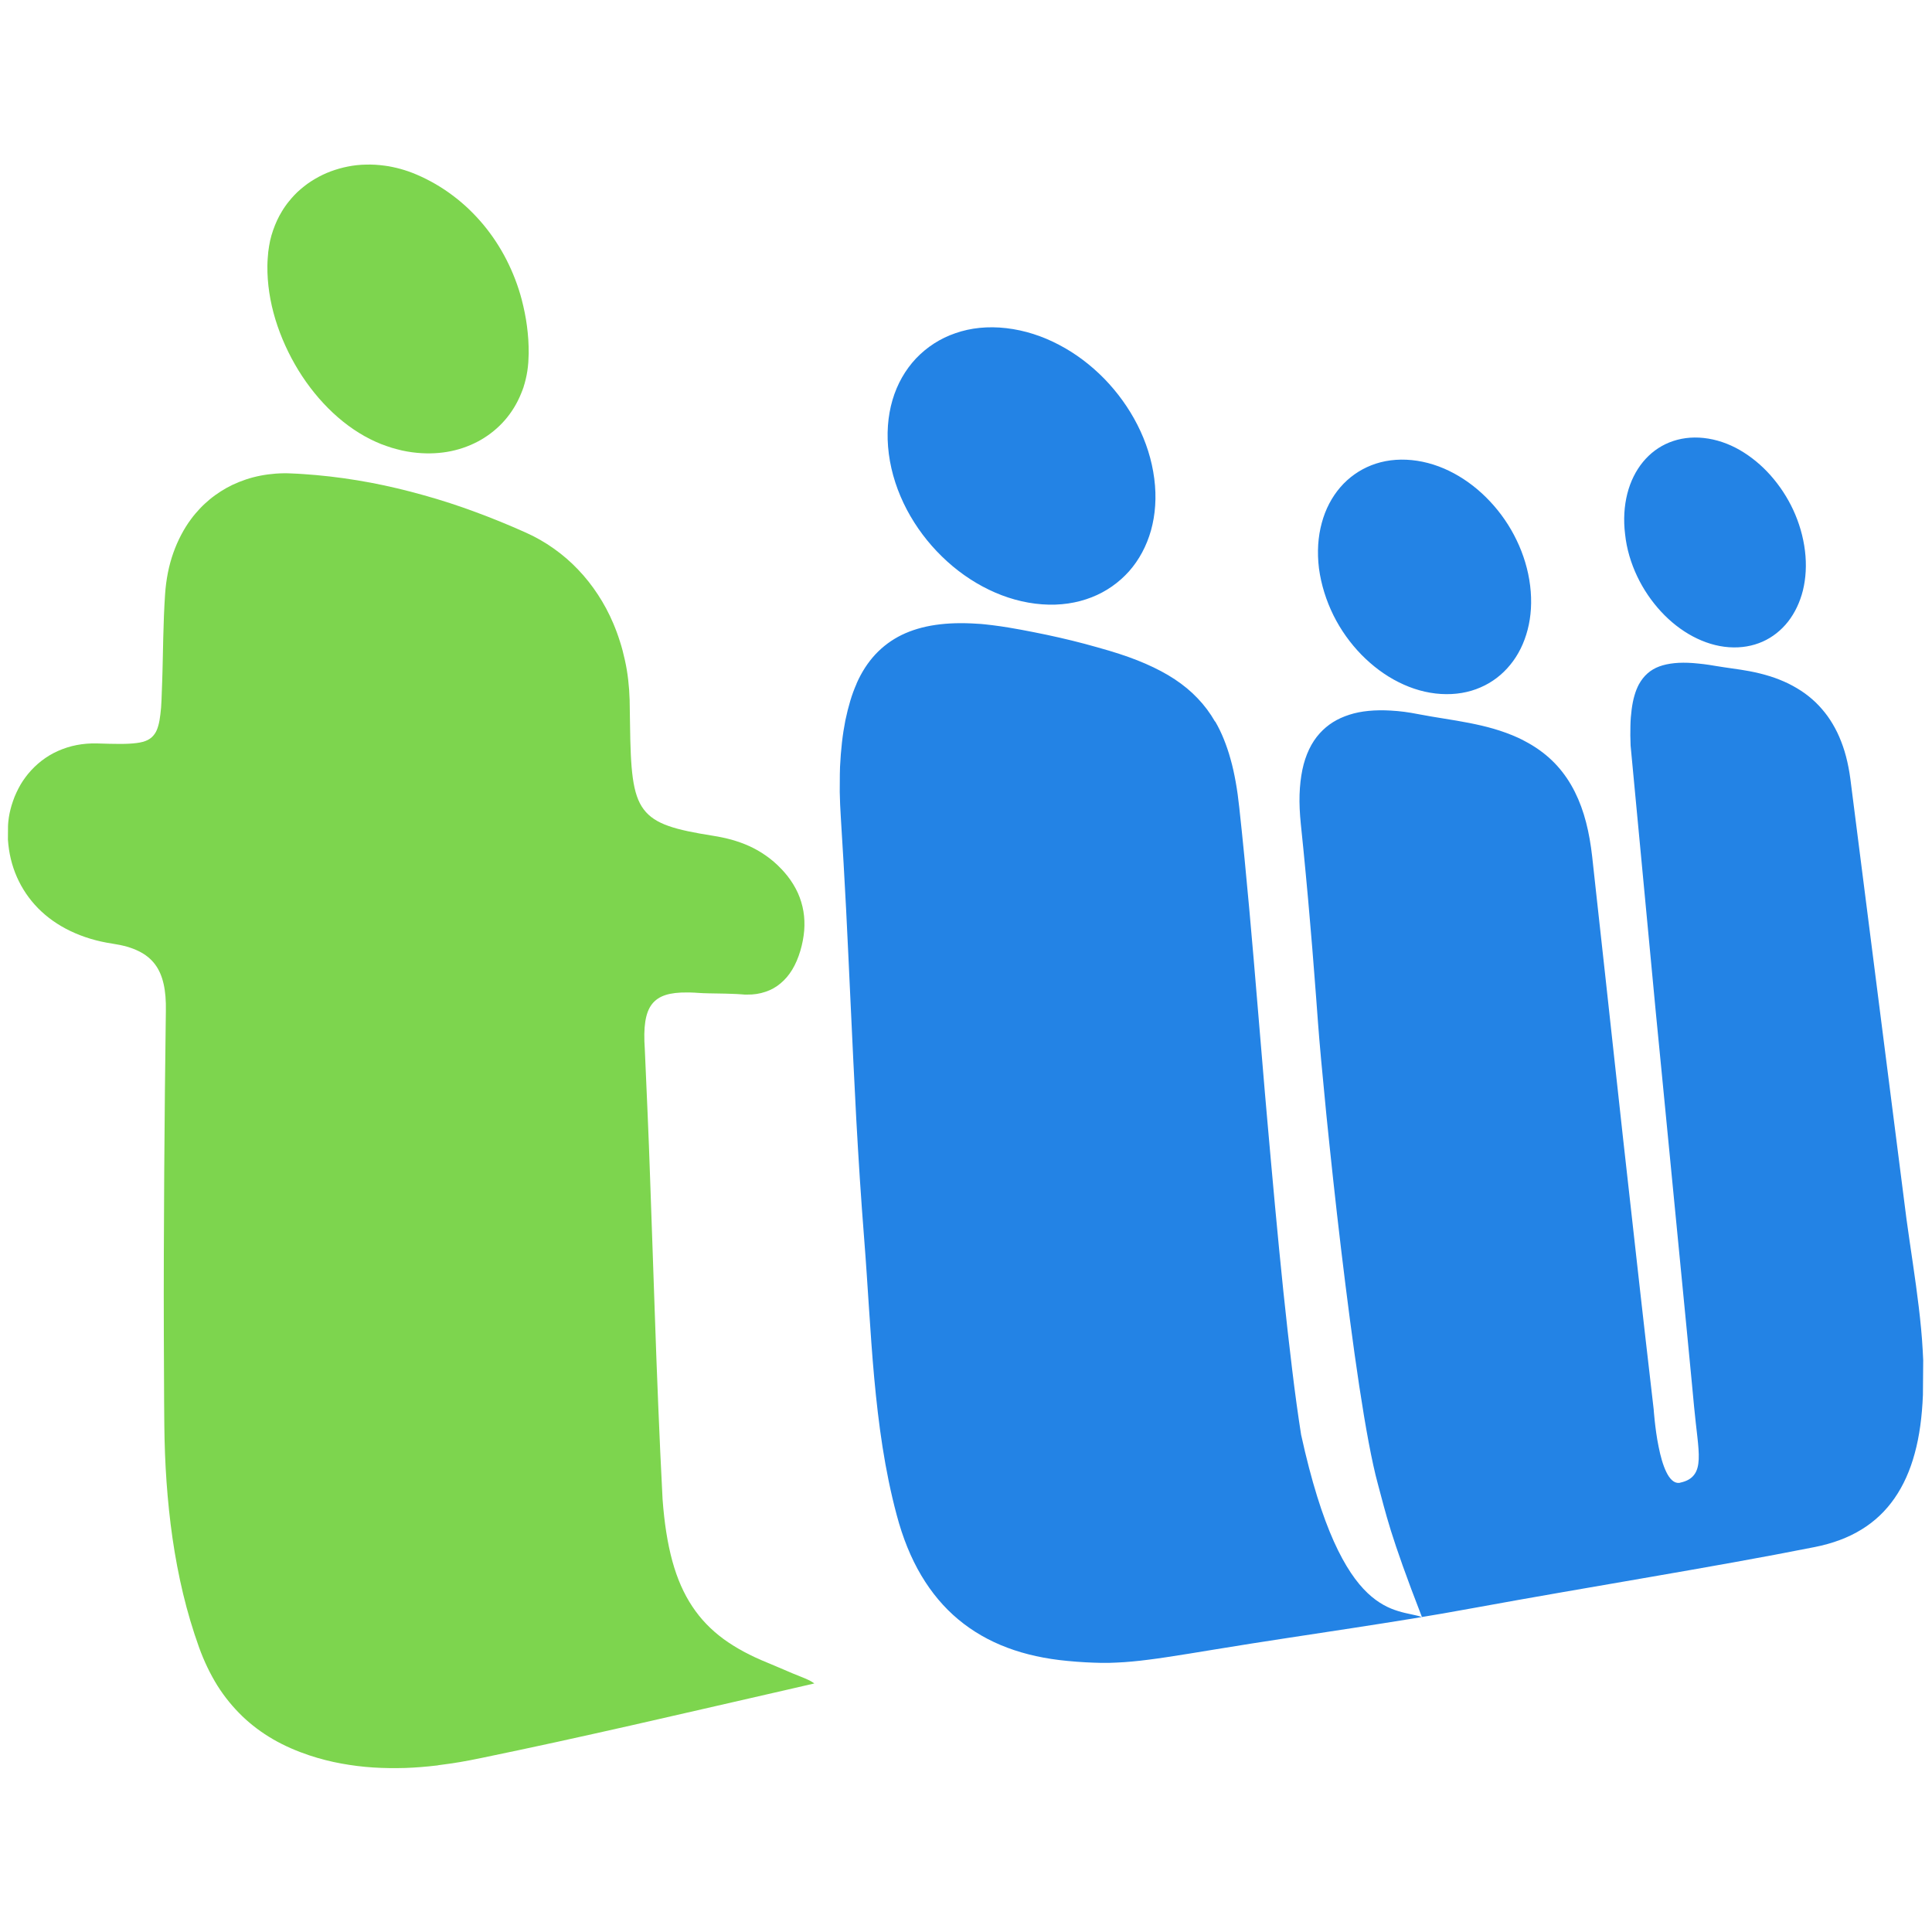 <?xml version="1.0" encoding="utf-8"?>
<!-- Generator: Adobe Illustrator 18.1.1, SVG Export Plug-In . SVG Version: 6.00 Build 0)  -->
<!DOCTYPE svg PUBLIC "-//W3C//DTD SVG 1.1//EN" "http://www.w3.org/Graphics/SVG/1.1/DTD/svg11.dtd">
<svg version="1.1" id="Layer_1" xmlns="http://www.w3.org/2000/svg" xmlns:xlink="http://www.w3.org/1999/xlink" x="0px" y="0px"
	 viewBox="694 -603.5 2000 2000" enable-background="new 694 -603.5 2000 2000" xml:space="preserve">
<g id="surface1">
	<path fill="#2383E5" d="M2074.4,33.5c7.5,15.1,17.4,28.9,28.9,40.7c11.5,11.7,24.5,21.5,38.6,28.5c13.9,7,28.8,11.3,43.8,12.2
		c15,0.9,28.8-1.5,40.9-6.8c12.1-5.2,22.5-13.2,30.8-23.4c8.3-10.1,14.4-22.4,18-36.3c3.6-13.8,4.6-29.2,2.6-45.6
		c-2-16.4-6.9-32.4-14-47.1c-7.1-14.8-16.5-28.4-27.5-40.1c-11-11.8-23.7-21.7-37.4-29.1c-13.7-7.4-28.5-12.2-43.6-13.7
		c-15.2-1.5-29.3,0.4-41.8,5.3c-12.5,4.9-23.5,12.7-32.2,22.8c-8.8,10.2-15.4,22.7-19.2,36.9c-3.9,14.2-5,30.1-2.9,47.2
		C2061.7,1.9,2066.9,18.3,2074.4,33.5z M2388.8-6.9c6.4,13.5,14.9,25.9,24.7,36.5c9.8,10.6,20.9,19.3,32.9,25.7
		c11.9,6.3,24.5,10.3,37.4,11.2c12.8,0.9,24.5-1.2,34.9-5.8c10.3-4.6,19.2-11.7,26.3-20.7c7-9,12.3-20,15.4-32.4
		c3-12.4,3.9-26.2,2.1-40.9c-1.8-14.7-6-29-12.1-42.2c-6.1-13.2-14.2-25.4-23.6-36c-9.4-10.6-20.3-19.5-31.9-26.2
		c-11.7-6.7-24.3-11-37.2-12.4c-12.9-1.4-24.9,0.3-35.6,4.6c-10.7,4.3-19.9,11.2-27.3,20.2c-7.4,9-13,20.2-16.2,32.8
		c-3.2,12.7-4.2,26.9-2.3,42.1C2377.9-35.1,2382.4-20.4,2388.8-6.9z M2684.9,804.6c-0.1-3.3-0.3-6.6-0.5-9.9
		c-0.8-15.1-2.3-30.1-4.1-45.2c-1.8-15-3.9-30-6.1-45.1c-2.2-15.1-4.5-30.4-6.6-45.8l-28.6-224.1l-29.5-231.6
		c-1.1-8.3-2.6-16-4.5-23.3c-1.9-7.3-4.3-14-7-20.3c-2.7-6.3-5.9-12.1-9.4-17.5c-3.5-5.4-7.5-10.3-11.7-14.8
		c-4.4-4.7-9.3-8.9-14.5-12.7c-5.3-3.8-10.9-7.1-16.9-10.1c-6-2.9-12.4-5.5-19.1-7.6c-6.8-2.1-13.9-3.9-21.4-5.3
		c-2.9-0.5-5.9-1-8.8-1.5c-2.9-0.5-5.9-0.9-8.9-1.3c-3-0.4-5.9-0.8-8.9-1.3s-5.9-0.9-8.9-1.4c-2.1-0.3-4.1-0.7-6.1-1
		c-2-0.3-3.9-0.6-5.8-0.8c-1.9-0.2-3.7-0.4-5.6-0.6c-1.8-0.2-3.6-0.3-5.4-0.5c-7.1-0.5-13.5-0.5-19.3,0.1c-5.8,0.6-11,1.7-15.6,3.4
		c-4.6,1.7-8.7,4.1-12.2,7.2c-3.5,3.1-6.4,6.8-8.9,11.3c-1.8,3.4-3.4,7.3-4.6,11.6c-1.3,4.3-2.2,9.1-2.9,14.3
		c-0.7,5.3-1.2,11-1.3,17.3c-0.2,6.3-0.1,13,0.2,20.3l26.1,276.2c0,0,2.3,23.5,5.8,59.3c3.5,35.7,8.2,83.7,12.9,132.6
		c4.8,48.9,9.6,98.8,13.5,138.6c3.8,39.7,6.7,69.3,7.4,77.5c1.1,11.7,2.4,22.2,3.4,31.2c1,9.1,1.7,16.9,1.4,23.4
		c-0.3,6.5-1.6,11.8-4.6,15.8c-2.9,4-7.5,6.8-14.4,8.3c-0.1,0-0.2,0.1-0.4,0.1c-0.1,0-0.2,0-0.4,0.1c-0.1,0-0.2,0-0.3,0.1
		c-0.1,0-0.2,0-0.3,0c-5.3,0.4-9.7-4.2-13.1-11.2c-3.5-7.1-6.1-16.6-8-26.2c-2-9.6-3.2-19.3-4-26.5c-0.8-7.2-1.1-12.1-1.1-12.1
		c-2.4-21-5.3-46.1-8.6-74.6c-3.2-28.5-6.9-60.4-10.7-95c-3.9-34.6-8.1-71.8-12.4-110.9c-4.3-39.1-8.8-80.2-13.4-122.4
		c-1.6-15.1-3.3-30.1-4.9-44.9c-1.6-14.8-3.2-29.4-4.8-43.6c-1.6-14.3-3.1-28.2-4.6-41.8c-1.5-13.6-2.9-26.7-4.3-39.3
		c-1.4-12.3-3.4-24.2-6.3-35.3c-2.9-11.2-6.7-21.7-11.6-31.5c-4.9-9.8-10.9-18.8-18.2-26.9c-7.3-8.1-16-15.3-26.2-21.5
		c-1.1-0.7-2.3-1.3-3.4-2c-1.1-0.6-2.3-1.3-3.5-1.9c-1.2-0.6-2.4-1.3-3.6-1.9c-1.2-0.6-2.5-1.2-3.7-1.8c-8.3-3.8-16.7-6.8-25.2-9.3
		c-8.5-2.5-17-4.4-25.6-6.1c-8.6-1.7-17.3-3.1-25.9-4.5c-8.7-1.4-17.4-2.8-26.2-4.5c-2.5-0.5-5.1-0.9-7.6-1.4
		c-2.5-0.4-4.9-0.8-7.3-1.1c-2.4-0.3-4.8-0.6-7.1-0.8c-2.3-0.2-4.6-0.4-6.9-0.5c-8.2-0.5-15.9-0.4-23.1,0.3s-13.9,2-20,4
		c-6.2,2-11.8,4.5-16.9,7.7c-5.1,3.2-9.6,7-13.6,11.4c-4.4,4.8-8.1,10.4-11.1,16.7c-3,6.3-5.4,13.4-7,21.2
		c-1.6,7.8-2.6,16.4-2.9,25.8c-0.3,9.3,0.2,19.4,1.3,30.3c1.8,17.2,3.5,34.3,5.1,51.5c1.6,17.2,3.2,34.3,4.6,51.5
		c1.5,17.2,2.9,34.3,4.2,51.4c1.4,17.1,2.6,34.3,3.9,51.4c1.4,19.3,4.5,53.2,8.6,94.7c4.2,41.4,9.4,90.4,15.3,139.7
		c5.9,49.2,12.3,98.8,18.8,141.7c6.5,42.8,13.1,78.8,19.2,101.1c2.1,7.7,4,14.9,6,22.5c2.1,7.7,4.4,15.9,7.5,25.9
		c3.1,9.9,7,21.6,12.2,36.2c5.2,14.6,11.7,32,20,53.4c-6.6-2.4-15-3.2-24.6-6.2c-9.6-2.9-20.4-8-31.7-18.7
		c-11.4-10.8-23.2-27.4-34.9-53.4c-11.7-26.1-23.2-61.7-33.9-110.5c-3.1-19.7-6.3-42.7-9.3-67.8c-3.1-25.1-6.1-52.4-9.1-80.9
		c-3-28.5-5.8-58.2-8.6-88c-2.8-29.8-5.4-59.8-8-88.9c-0.8-9.5-1.6-19.1-2.5-28.6c-0.8-9.5-1.6-19.1-2.4-28.6s-1.6-19.1-2.4-28.6
		c-0.8-9.5-1.6-19.1-2.4-28.6c-1.4-17.4-2.9-34.9-4.4-52.3c-1.5-17.4-3-34.9-4.6-52.3c-1.6-17.4-3.2-34.9-4.9-52.3
		c-1.7-17.4-3.5-34.9-5.4-52.3c-1-9.3-2.2-18.2-3.7-26.5c-1.5-8.3-3.2-16.2-5.3-23.5c-2-7.4-4.4-14.3-7-20.8
		c-2.6-6.5-5.6-12.6-8.9-18.3l-0.2,0.1c-5.1-8.9-11.1-16.9-18-24.1c-6.9-7.3-14.8-13.8-23.7-19.7c-8.9-5.9-19-11.2-30.2-16.1
		c-11.2-4.9-23.7-9.3-37.4-13.4c-8.5-2.5-17.1-4.9-25.6-7.2c-8.6-2.3-17.3-4.4-26-6.4c-8.8-2-17.6-3.9-26.4-5.6
		c-8.8-1.8-17.7-3.4-26.6-4.9c-2.8-0.5-5.6-0.9-8.4-1.3c-2.8-0.4-5.5-0.8-8.2-1.1c-2.7-0.3-5.3-0.6-7.9-0.9
		c-2.6-0.3-5.2-0.5-7.7-0.6c-15.8-1.1-30.2-0.7-43.2,1.2c-13.1,1.9-24.8,5.4-35.1,10.4c-10.4,5.1-19.4,11.8-27.2,20.1
		c-7.8,8.4-14.3,18.4-19.5,30.2l0.1,0c-2.5,5.6-4.7,11.5-6.6,17.9c-1.9,6.4-3.6,13.1-5.1,20.3c-1.4,7.2-2.6,14.7-3.5,22.7
		c-0.9,8-1.6,16.4-2,25.2c-0.1,2.6-0.2,5.2-0.2,7.8l-0.1,17.8c0,0.2,0,0.3,0,0.5c0.1,4.4,0.2,8.7,0.4,13.1c0.2,4.3,0.4,8.7,0.7,13
		c1,16.1,2,32.1,2.9,48s1.8,31.8,2.6,47.6c0.8,15.8,1.6,31.5,2.3,47.2c0.8,15.7,1.5,31.4,2.2,47c0.9,20.4,1.9,40.8,2.9,61.3
		c1,20.4,2,40.9,3.1,61.4s2.4,41.1,3.7,61.8c1.4,20.7,2.8,41.5,4.5,62.4c1.9,24,3.4,48.1,5,72.1c1.6,24,3.2,48,5.4,71.9
		s4.9,47.7,8.6,71.3c3.7,23.6,8.4,47,14.6,70.2c6.3,23.9,14.8,44.8,25.5,62.8c10.7,18,23.5,33.2,38.4,45.6
		c14.9,12.4,31.8,22.1,50.7,29.2c18.9,7.1,39.7,11.6,62.4,13.7c6.5,0.6,12.5,1.1,18.3,1.4c5.7,0.3,11.2,0.5,16.5,0.6
		c5.3,0.1,10.5,0,15.8-0.3c5.3-0.2,10.6-0.6,16.1-1.1c5.4-0.5,11.1-1.1,17.1-1.9c6-0.8,12.4-1.6,19.3-2.7c6.9-1,14.3-2.2,22.4-3.5
		c8.1-1.3,16.8-2.7,26.3-4.3c27.3-4.5,52.3-8.4,76-12c23.4-3.6,45.5-7,66.9-10.2c21.3-3.3,41.9-6.5,62.7-9.9
		c20.6-3.4,41.3-6.9,62.8-10.9c31-5.7,61.8-11.1,92.2-16.4c30.1-5.2,60-10.4,89.6-15.5c29.3-5.1,58.3-10.1,87-15.3
		c28.4-5.1,56.6-10.4,84.4-15.9c18.6-3.7,34.7-9.7,48.5-18.2c13.7-8.4,25-19.2,34.1-32.3c9.1-13.1,16.1-28.6,20.9-46.4
		c4.9-17.8,7.6-38,8.5-60.6L2684.9,804.6z M1632.7-76c9.5,18,21.9,34.5,36.4,48.6c14.4,14.1,30.9,25.8,48.5,34.3
		c17.5,8.5,36.2,13.8,55.1,15.2c18.8,1.4,36.1-1.3,51.4-7.3c15.1-5.9,28.2-15.2,38.7-26.9c10.4-11.8,18.1-26.1,22.7-42.3
		c4.5-16.2,5.9-34.3,3.4-53.6c-2.5-19.4-8.5-38.1-17.4-55.6c-8.9-17.5-20.6-33.7-34.3-47.8c-13.8-14.1-29.6-26.1-46.8-35.1
		c-17.2-9.1-35.7-15.1-54.7-17.3c-19.1-2.2-36.9-0.3-52.6,5.2c-15.9,5.4-29.6,14.4-40.8,26.1c-11.1,11.8-19.5,26.4-24.4,43.1
		c-4.9,16.7-6.4,35.5-3.8,55.7C1616.7-113.6,1623.2-94.1,1632.7-76z"/>
	<path fill="#7DD54E" d="M1002.9-220.2c10.1,16.4,22.2,31.4,35.8,44.1c13.5,12.6,28.5,22.9,44.4,30c3.6,1.6,7.2,3.1,10.9,4.3
		c3.6,1.3,7.2,2.4,10.8,3.3c3.6,1,7.1,1.8,10.7,2.4c3.5,0.6,7,1.1,10.5,1.4c12.1,1.1,23.9,0.5,35-1.8c11-2.3,21.4-6.3,30.7-11.6
		c9.3-5.4,17.7-12.2,24.7-20.2c7-8,12.8-17.3,17-27.7c0.1-0.3,0.3-0.7,0.4-1c0.1-0.3,0.2-0.7,0.4-1c0.1-0.3,0.2-0.7,0.4-1l0.4-1
		c0.1-0.2,0.2-0.4,0.2-0.6c0.1-0.2,0.2-0.4,0.2-0.7c0.1-0.2,0.2-0.4,0.3-0.6c0.1-0.2,0.2-0.4,0.2-0.7c0.9-2.7,1.6-5.4,2.3-8.2
		c0.7-2.8,1.2-5.6,1.7-8.6c0.4-2.9,0.8-5.9,1-8.9c0.2-3,0.3-6.1,0.4-9.3c0-4.8-0.1-9.6-0.4-14.3c-0.3-4.7-0.8-9.4-1.4-14.1
		c-0.6-4.7-1.4-9.3-2.3-13.8c-0.9-4.6-2-9.1-3.1-13.5c-3.8-14.5-9.2-28.3-15.8-41.3c-6.7-13.1-14.7-25.2-23.9-36.3
		c-9.3-11.1-19.7-21.2-31.3-29.9c-11.6-8.8-24.3-16.2-37.9-22c-2.7-1.2-5.5-2.2-8.2-3.2c-2.8-1-5.5-1.8-8.3-2.6
		c-2.8-0.8-5.5-1.4-8.3-2s-5.5-1.1-8.2-1.4c-6.6-0.9-13.1-1.3-19.4-1.1c-6.4,0.1-12.7,0.8-18.7,2c-6.1,1.2-12,2.9-17.7,5
		c-5.7,2.1-11.2,4.8-16.3,7.8c-0.4,0.3-0.9,0.5-1.3,0.8c-0.4,0.3-0.9,0.5-1.3,0.8c-0.4,0.3-0.8,0.5-1.3,0.8
		c-0.4,0.3-0.8,0.5-1.2,0.8c-0.8,0.6-1.7,1.1-2.5,1.7c-0.8,0.6-1.6,1.2-2.4,1.8s-1.6,1.2-2.4,1.9c-0.8,0.6-1.5,1.3-2.3,1.9
		c-1.1,1-2.3,2-3.4,3c-1.1,1-2.1,2.1-3.2,3.2c-1,1.1-2.1,2.2-3,3.3c-1,1.1-2,2.3-2.9,3.5c-0.6,0.8-1.3,1.6-1.9,2.4
		c-0.6,0.8-1.2,1.6-1.8,2.5c-0.6,0.8-1.1,1.7-1.7,2.5c-0.6,0.9-1.1,1.7-1.6,2.6c-1.9,3.1-3.6,6.2-5.1,9.5c-1.5,3.3-2.9,6.7-4.1,10.2
		c-1.2,3.5-2.3,7.1-3.1,10.8c-0.8,3.8-1.4,7.6-1.9,11.5c-0.1,1.2-0.2,2.4-0.3,3.6c-0.1,1.2-0.2,2.4-0.3,3.6
		c-0.1,1.2-0.1,2.4-0.2,3.6c0,1.2-0.1,2.4-0.1,3.7c-0.2,18.3,2.7,37.1,8.3,55.5C984.7-254.5,992.8-236.7,1002.9-220.2z M1527.4,1134
		c-2.9-1.2-5.1-2.1-7.1-2.9c-2-0.8-3.7-1.4-5.5-2.2c-1.8-0.7-3.7-1.5-6.1-2.6c-0.3-0.2-1.7-0.7-3.5-1.5c-1.9-0.8-4.2-1.8-6.6-2.8
		c-2.4-1-4.8-2-6.6-2.8c-1.9-0.8-3.2-1.4-3.6-1.5c-17.5-7.1-32.5-15.1-45.4-24.5c-12.9-9.5-23.7-20.6-32.4-33.8
		c-8.8-13.2-15.6-28.7-20.6-46.9c-5-18.3-8.3-39.4-10.1-63.9c-0.8-16.4-1.6-32.7-2.4-48.9c-0.7-16.3-1.4-32.5-2.1-48.6
		c-0.6-16.1-1.3-32.2-1.9-48.3c-0.6-16-1.2-32-1.7-48c-0.8-23.3-1.6-46.4-2.4-69.4c-0.8-23-1.6-45.9-2.4-68.6
		c-0.8-22.7-1.6-45.3-2.6-67.6c-0.9-22.4-1.9-44.6-2.9-66.6c-0.8-11.4-0.7-20.8,0.5-28.5c1.2-7.7,3.4-13.6,6.9-18.1
		c3.5-4.5,8.2-7.6,14.2-9.5c6-1.9,13.4-2.7,22.3-2.6c0.8,0,1.7,0,2.5,0c0.9,0,1.7,0.1,2.6,0.1c0.9,0,1.8,0.1,2.7,0.1
		c0.9,0.1,1.8,0.1,2.8,0.2c3.9,0.3,7.8,0.4,11.7,0.5c3.9,0.1,7.8,0.2,11.7,0.2c3.9,0.1,7.8,0.1,11.6,0.3c3.9,0.1,7.7,0.3,11.6,0.6
		c0.4,0,0.8,0.1,1.2,0.1c0.4,0,0.8,0,1.2,0.1c0.4,0,0.8,0,1.2,0c0.4,0,0.8,0,1.2,0c6.9,0.1,13.2-0.9,19-2.9c5.8-1.9,11-4.8,15.6-8.7
		c4.6-3.8,8.7-8.6,12.1-14.2c3.4-5.6,6.2-12.2,8.4-19.5c2.1-7.1,3.4-14.1,4-20.9c0.5-6.8,0.3-13.5-0.8-20c-1.1-6.5-3-12.8-5.7-18.9
		c-2.8-6.1-6.4-12.1-10.9-17.8c-0.5-0.6-1-1.2-1.5-1.8c-0.5-0.6-1-1.2-1.5-1.8c-0.5-0.6-1.1-1.2-1.6-1.8c-0.5-0.6-1.1-1.2-1.7-1.8
		c-5.1-5.4-10.5-10-16-13.8c-5.5-3.9-11.2-7.1-17.1-9.8c-5.9-2.7-12-4.8-18.2-6.6c-6.3-1.7-12.7-3.1-19.3-4.1
		c-19.4-3.1-34.4-6-46-10.1c-11.7-4.1-19.9-9.4-25.8-17.2c-5.9-7.8-9.3-18.1-11.3-32.4c-2-14.2-2.6-32.4-2.9-55.7
		c0-2.1,0-4.2-0.1-6.3c0-2.1,0-4.2-0.1-6.3c0-2.1,0-4.2-0.1-6.3s-0.1-4.2-0.1-6.3c-0.2-7.1-0.7-14-1.5-20.9
		c-0.8-6.9-1.9-13.6-3.4-20.3s-3.1-13.2-5.2-19.5c-2-6.4-4.3-12.6-6.9-18.7c-4.4-10.4-9.7-20.3-15.8-29.6s-12.9-18-20.6-26
		c-7.6-8-16-15.3-25.1-21.7c-9.1-6.5-18.9-12.1-29.5-16.8c-17-7.6-34.3-14.7-51.7-21.1c-17.5-6.5-35.3-12.3-53.3-17.3
		c-18.1-5.1-36.4-9.5-54.9-13c-18.6-3.5-37.5-6.2-56.6-7.9c-2.1-0.2-4.2-0.4-6.4-0.5c-2.1-0.2-4.2-0.3-6.4-0.5
		c-2.1-0.2-4.3-0.3-6.4-0.4c-2.1-0.1-4.3-0.2-6.4-0.3c-5.6-0.3-11-0.2-16.4,0.2c-5.3,0.4-10.6,1.1-15.7,2.1
		c-5.1,1-10.1,2.3-14.9,3.9c-4.8,1.6-9.5,3.5-14,5.6c-4.2,2-8.3,4.3-12.2,6.8c-3.9,2.5-7.7,5.2-11.3,8.2c-3.6,3-7,6.1-10.2,9.5
		c-3.2,3.4-6.3,7-9.1,10.8c-3.9,5.2-7.3,10.7-10.4,16.6c-3.1,5.9-5.8,12.1-8.1,18.6c-2.3,6.5-4.2,13.4-5.6,20.5
		c-1.4,7.1-2.4,14.6-2.9,22.2c-0.5,7.5-0.9,15-1.2,22.5c-0.3,7.5-0.5,15-0.7,22.5s-0.3,15-0.5,22.6c-0.2,7.5-0.3,15-0.6,22.6
		c-0.2,7.2-0.5,13.6-0.7,19.3s-0.6,10.7-1.2,15.1c-0.5,4.4-1.2,8.2-2.1,11.4c-0.9,3.2-2,6-3.5,8.2c-1.9,2.9-4.3,5.1-7.4,6.7
		s-6.9,2.6-11.7,3.2c-4.7,0.6-10.4,0.9-17.1,0.9c-6.7,0-14.6-0.2-23.7-0.5c-7.4-0.2-14.5,0.4-21.2,1.7c-6.8,1.3-13.2,3.4-19.3,6.1
		c-6.1,2.7-11.7,6.1-16.9,10.1c-5.2,4-9.9,8.6-14.1,13.7c-1.9,2.3-3.7,4.8-5.4,7.3c-1.7,2.5-3.2,5.2-4.6,7.9
		c-1.4,2.7-2.7,5.5-3.9,8.4c-1.1,2.9-2.2,5.9-3.1,8.9c-0.8,2.7-1.5,5.5-2.1,8.3c-0.6,2.8-1,5.7-1.3,8.7c-0.2,1.5-0.2,3-0.3,4.5
		l-0.1,13.9c0.9,13.8,4,26.8,9.3,38.8c5.3,12,12.6,22.8,21.9,32.3c9.3,9.4,20.5,17.4,33.5,23.6c12.9,6.2,27.6,10.7,43.8,13.1
		c10.7,1.6,19.6,4.1,26.8,7.7c7.2,3.5,12.8,8.1,17,13.7c4.2,5.6,7.1,12.4,8.9,20.4c1.8,8,2.5,17.2,2.3,27.8
		c-0.4,27.9-0.7,55.7-1,83.6c-0.3,27.9-0.5,55.8-0.7,83.8c-0.2,27.9-0.3,55.9-0.4,83.9c-0.1,28-0.1,56,0,84c0,7.8,0.1,15.5,0.1,23.3
		c0,7.8,0.1,15.5,0.1,23.3c0,7.8,0.1,15.5,0.1,23.3c0.1,7.8,0.1,15.5,0.2,23.3c0.2,19.8,0.9,39.5,2.3,59.1
		c1.4,19.6,3.4,39.1,6.2,58.4c2.8,19.3,6.4,38.4,10.9,57.2c4.5,18.8,10,37.3,16.5,55.5c5.3,14.7,11.7,27.9,19.1,39.8
		c7.5,11.9,16.1,22.3,25.7,31.6c9.6,9.2,20.2,17.1,31.9,23.9c11.6,6.7,24.2,12.2,37.7,16.7c10.9,3.6,21.9,6.4,32.9,8.4
		c11,2,22,3.4,33.1,4.1c11,0.7,22,0.8,33.1,0.5c11-0.4,22-1.3,32.9-2.6c0,0,0.1,0,0.1,0l0.6-0.1c0.1,0,0.1,0,0.1,0
		c0.2,0,0.3,0,0.4-0.1s0.3,0,0.4-0.1c3.7-0.5,7.4-1,11.1-1.5c3.7-0.5,7.4-1.1,11-1.7s7.3-1.3,11-2c3.7-0.7,7.3-1.4,11-2.2
		c26.3-5.4,52.3-11,78.2-16.6c25.6-5.6,51.1-11.3,76.4-17c25.1-5.7,50.1-11.4,74.9-17.1c24.7-5.7,49.2-11.3,73.7-16.9
		c3.5-0.8,7-1.6,10.5-2.4c3.5-0.8,7-1.6,10.4-2.4s6.9-1.6,10.4-2.4l10.4-2.4C1533.7,1136.7,1530.2,1135.2,1527.4,1134z"/>
</g>
</svg>
